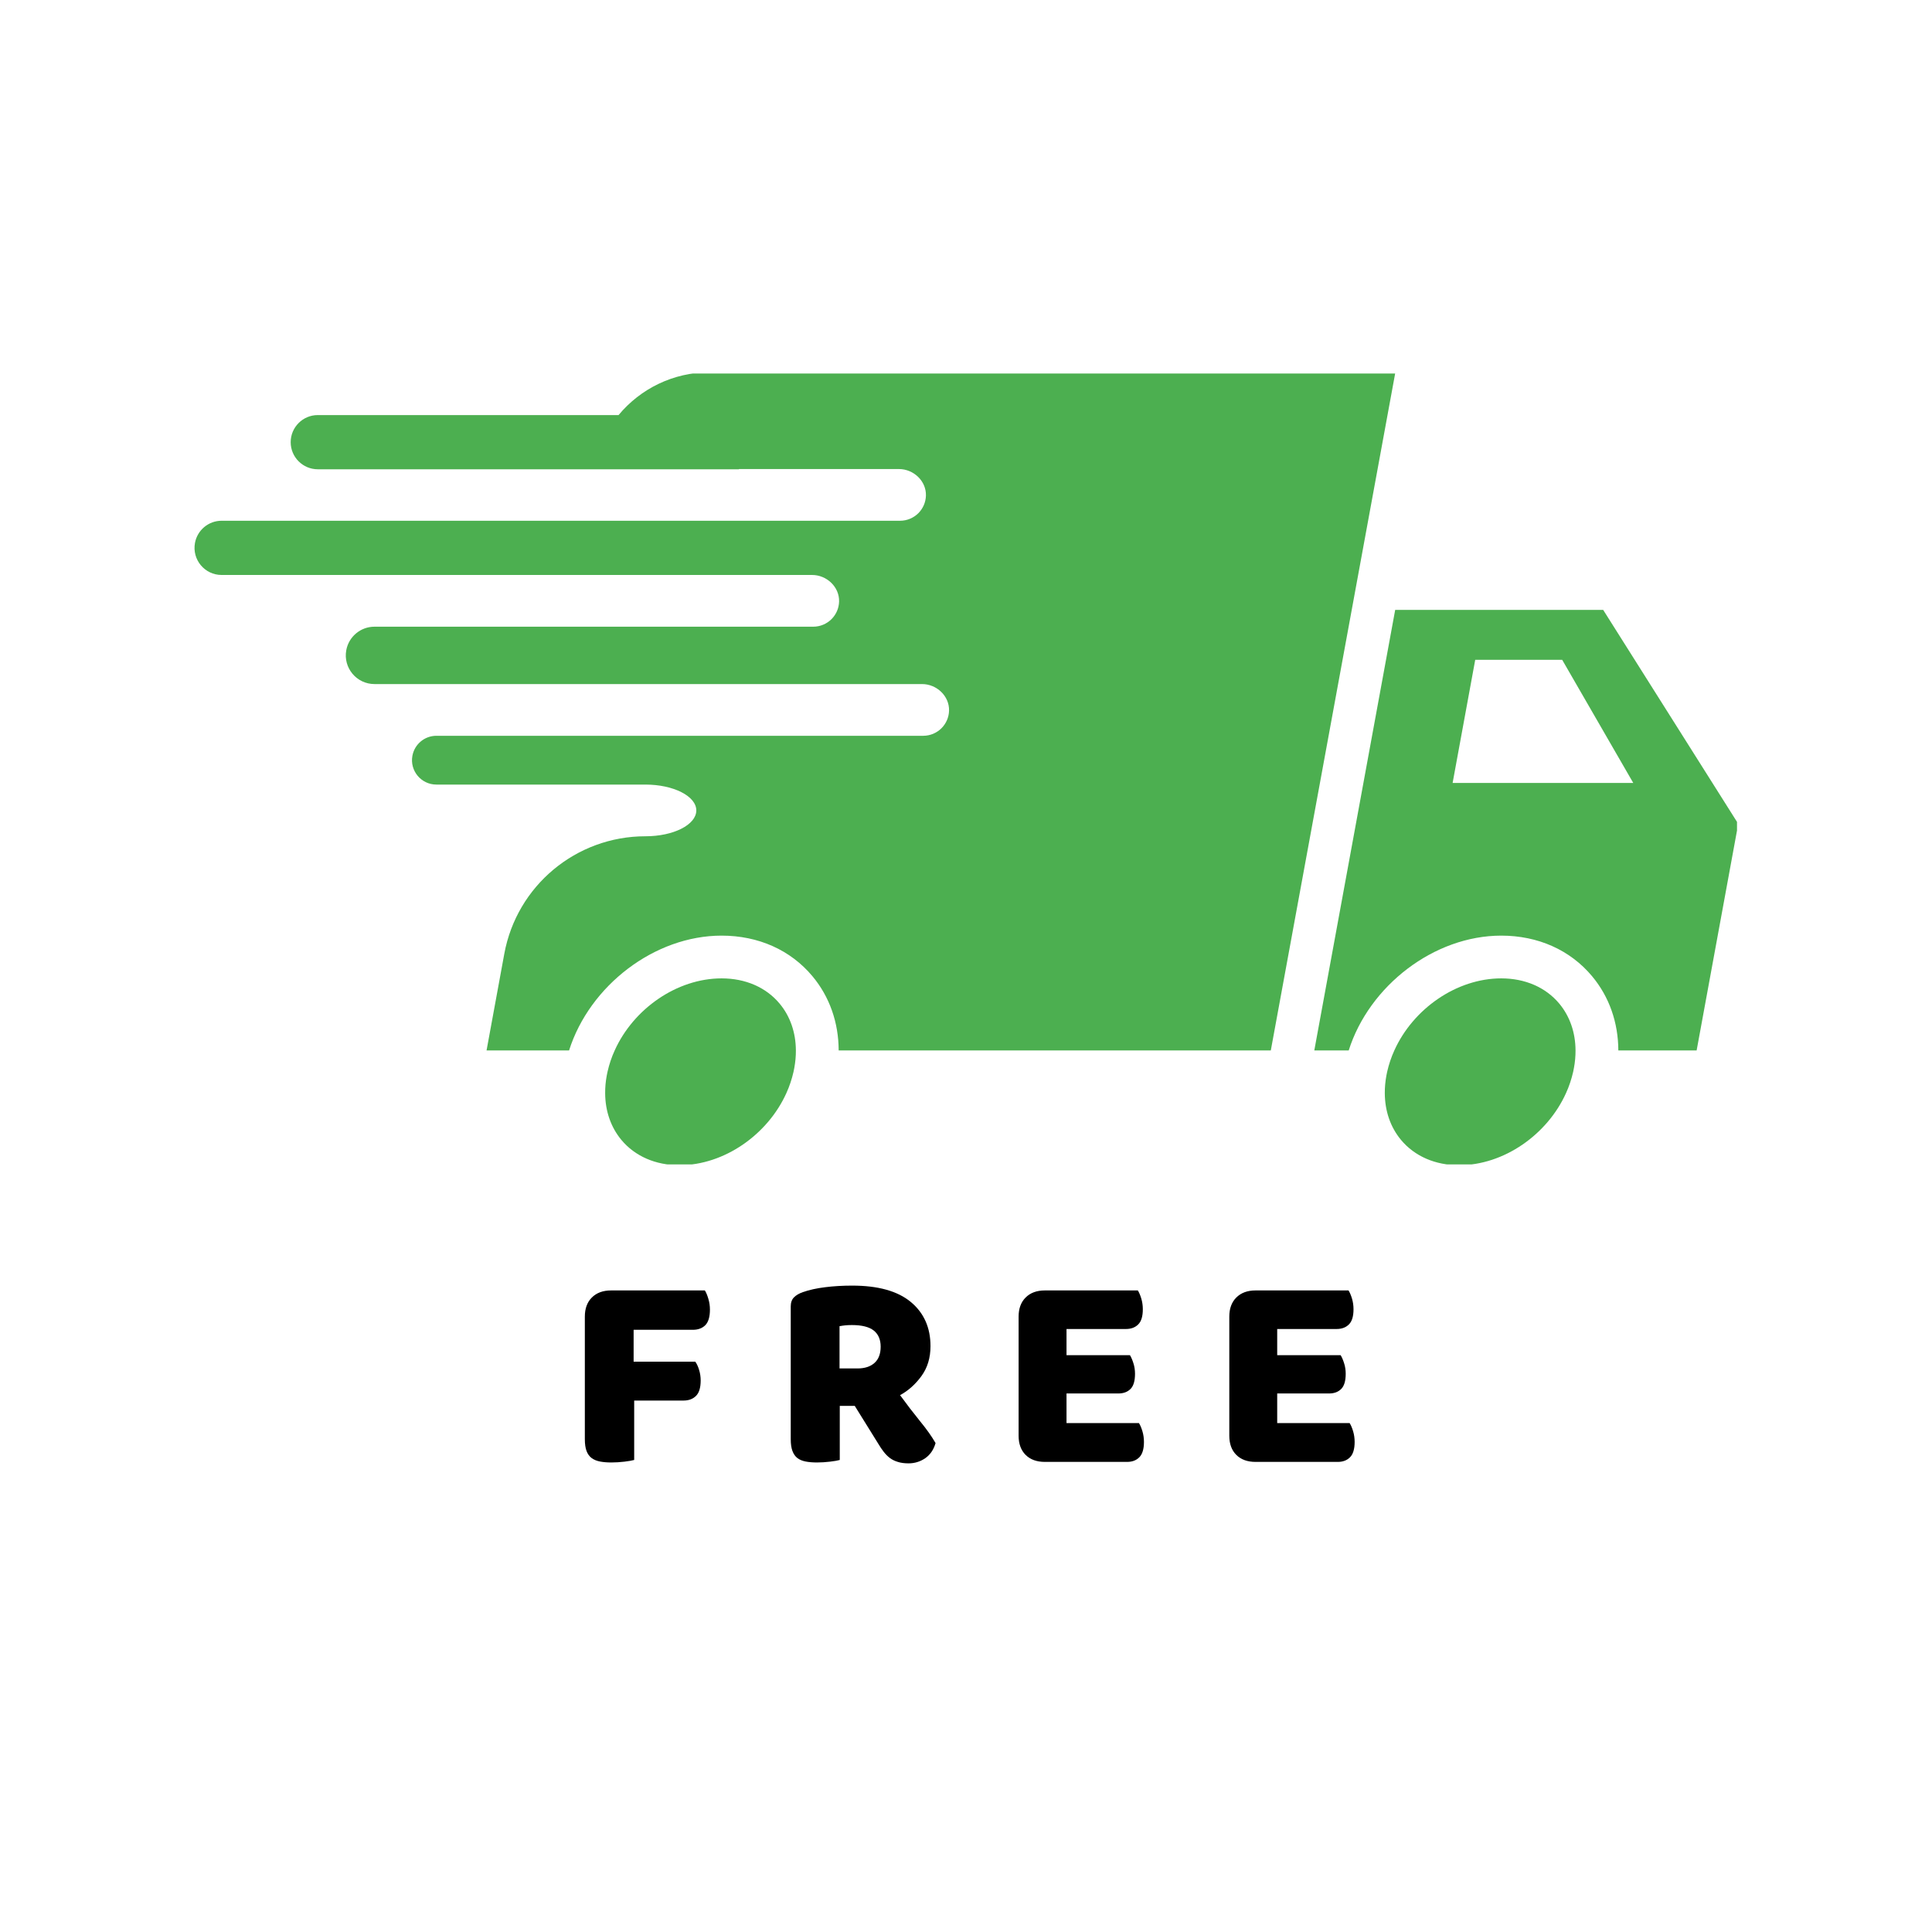 <svg xmlns="http://www.w3.org/2000/svg" xmlns:xlink="http://www.w3.org/1999/xlink" width="500" zoomAndPan="magnify" viewBox="0 0 375 375" height="500" preserveAspectRatio="xMidYMid meet" version="1.0"><defs><g/><clipPath id="aaa9fb8a7b"><path d="M 255 118 L 337.152 118 L 337.152 204 L 255 204 Z M 255 118 " clip-rule="nonzero"/></clipPath><clipPath id="4c538fcf00"><path d="M 37.152 72.496 L 271 72.496 L 271 204 L 37.152 204 Z M 37.152 72.496 " clip-rule="nonzero"/></clipPath><clipPath id="9d0fd56142"><path d="M 268 189 L 306 189 L 306 226.008 L 268 226.008 Z M 268 189 " clip-rule="nonzero"/></clipPath><clipPath id="e1384a59e9"><path d="M 117 189 L 155 189 L 155 226.008 L 117 226.008 Z M 117 189 " clip-rule="nonzero"/></clipPath></defs><g fill="#000000" fill-opacity="1"><g transform="translate(109.97, 283.598)"><g><path d="M 26.844 -33.125 C 27.094 -32.727 27.316 -32.191 27.516 -31.516 C 27.723 -30.836 27.828 -30.133 27.828 -29.406 C 27.828 -27.988 27.523 -26.977 26.922 -26.375 C 26.328 -25.781 25.52 -25.484 24.5 -25.484 L 13.016 -25.484 L 13.016 -19.297 L 24.984 -19.297 C 25.273 -18.898 25.52 -18.375 25.719 -17.719 C 25.926 -17.062 26.031 -16.367 26.031 -15.641 C 26.031 -14.254 25.727 -13.258 25.125 -12.656 C 24.52 -12.051 23.707 -11.75 22.688 -11.75 L 13.125 -11.75 L 13.125 -0.219 C 12.719 -0.102 12.086 0.004 11.234 0.109 C 10.379 0.211 9.531 0.266 8.688 0.266 C 7.852 0.266 7.113 0.203 6.469 0.078 C 5.832 -0.047 5.297 -0.27 4.859 -0.594 C 4.422 -0.926 4.094 -1.383 3.875 -1.969 C 3.656 -2.551 3.547 -3.316 3.547 -4.266 L 3.547 -28.047 C 3.547 -29.609 4 -30.844 4.906 -31.75 C 5.82 -32.664 7.066 -33.125 8.641 -33.125 Z M 26.844 -33.125 "/></g></g></g><g fill="#000000" fill-opacity="1"><g transform="translate(149.936, 283.598)"><g><path d="M 13.062 -10.719 L 13.062 -0.219 C 12.664 -0.102 12.035 0.004 11.172 0.109 C 10.316 0.211 9.473 0.266 8.641 0.266 C 7.797 0.266 7.055 0.203 6.422 0.078 C 5.785 -0.047 5.254 -0.27 4.828 -0.594 C 4.41 -0.926 4.094 -1.383 3.875 -1.969 C 3.656 -2.551 3.547 -3.316 3.547 -4.266 L 3.547 -30.016 C 3.547 -30.773 3.754 -31.363 4.172 -31.781 C 4.598 -32.207 5.176 -32.547 5.906 -32.797 C 7.145 -33.234 8.582 -33.551 10.219 -33.75 C 11.863 -33.957 13.613 -34.062 15.469 -34.062 C 20.5 -34.062 24.289 -33.004 26.844 -30.891 C 29.395 -28.773 30.672 -25.914 30.672 -22.312 C 30.672 -20.051 30.086 -18.117 28.922 -16.516 C 27.754 -14.91 26.367 -13.672 24.766 -12.797 C 26.078 -11.004 27.367 -9.32 28.641 -7.75 C 29.922 -6.188 30.926 -4.77 31.656 -3.5 C 31.289 -2.219 30.625 -1.238 29.656 -0.562 C 28.688 0.102 27.602 0.438 26.406 0.438 C 25.602 0.438 24.91 0.344 24.328 0.156 C 23.742 -0.02 23.234 -0.27 22.797 -0.594 C 22.359 -0.926 21.957 -1.328 21.594 -1.797 C 21.227 -2.273 20.883 -2.785 20.562 -3.328 L 15.969 -10.719 Z M 16.516 -17.984 C 17.898 -17.984 18.992 -18.336 19.797 -19.047 C 20.598 -19.766 21 -20.816 21 -22.203 C 21 -23.586 20.551 -24.633 19.656 -25.344 C 18.758 -26.051 17.348 -26.406 15.422 -26.406 C 14.867 -26.406 14.426 -26.383 14.094 -26.344 C 13.77 -26.312 13.41 -26.258 13.016 -26.188 L 13.016 -17.984 Z M 16.516 -17.984 "/></g></g></g><g fill="#000000" fill-opacity="1"><g transform="translate(194.165, 283.598)"><g><path d="M 3.547 -28.047 C 3.547 -29.609 4 -30.844 4.906 -31.75 C 5.82 -32.664 7.066 -33.125 8.641 -33.125 L 26.688 -33.125 C 26.938 -32.727 27.16 -32.203 27.359 -31.547 C 27.555 -30.891 27.656 -30.195 27.656 -29.469 C 27.656 -28.082 27.352 -27.098 26.75 -26.516 C 26.156 -25.93 25.367 -25.641 24.391 -25.641 L 12.844 -25.641 L 12.844 -20.562 L 25.156 -20.562 C 25.406 -20.156 25.629 -19.633 25.828 -19 C 26.035 -18.363 26.141 -17.68 26.141 -16.953 C 26.141 -15.566 25.848 -14.582 25.266 -14 C 24.68 -13.414 23.895 -13.125 22.906 -13.125 L 12.844 -13.125 L 12.844 -7.375 L 26.906 -7.375 C 27.156 -6.977 27.379 -6.453 27.578 -5.797 C 27.773 -5.141 27.875 -4.445 27.875 -3.719 C 27.875 -2.332 27.57 -1.336 26.969 -0.734 C 26.375 -0.141 25.586 0.156 24.609 0.156 L 8.641 0.156 C 7.066 0.156 5.82 -0.297 4.906 -1.203 C 4 -2.109 3.547 -3.348 3.547 -4.922 Z M 3.547 -28.047 "/></g></g></g><g fill="#000000" fill-opacity="1"><g transform="translate(235.06, 283.598)"><g><path d="M 3.547 -28.047 C 3.547 -29.609 4 -30.844 4.906 -31.75 C 5.82 -32.664 7.066 -33.125 8.641 -33.125 L 26.688 -33.125 C 26.938 -32.727 27.16 -32.203 27.359 -31.547 C 27.555 -30.891 27.656 -30.195 27.656 -29.469 C 27.656 -28.082 27.352 -27.098 26.75 -26.516 C 26.156 -25.93 25.367 -25.641 24.391 -25.641 L 12.844 -25.641 L 12.844 -20.562 L 25.156 -20.562 C 25.406 -20.156 25.629 -19.633 25.828 -19 C 26.035 -18.363 26.141 -17.68 26.141 -16.953 C 26.141 -15.566 25.848 -14.582 25.266 -14 C 24.68 -13.414 23.895 -13.125 22.906 -13.125 L 12.844 -13.125 L 12.844 -7.375 L 26.906 -7.375 C 27.156 -6.977 27.379 -6.453 27.578 -5.797 C 27.773 -5.141 27.875 -4.445 27.875 -3.719 C 27.875 -2.332 27.57 -1.336 26.969 -0.734 C 26.375 -0.141 25.586 0.156 24.609 0.156 L 8.641 0.156 C 7.066 0.156 5.82 -0.297 4.906 -1.203 C 4 -2.109 3.547 -3.348 3.547 -4.922 Z M 3.547 -28.047 "/></g></g></g><g clip-path="url(#aaa9fb8a7b)"><path fill="#4caf50" d="M 281.953 151.965 L 286.34 128.07 L 303.219 128.07 L 317.012 151.965 Z M 311.176 118.379 L 270.805 118.379 L 255.105 203.887 L 261.785 203.887 C 265.762 191.328 278.348 181.605 291.395 181.605 C 298.531 181.605 304.785 184.402 309.027 189.488 C 312.363 193.488 314.098 198.484 314.117 203.887 L 329.316 203.887 L 337.391 159.906 L 311.176 118.379 " fill-opacity="1" fill-rule="nonzero"/></g><g clip-path="url(#4c538fcf00)"><path fill="#4caf50" d="M 137.699 72.266 C 130.676 72.266 124.301 75.457 120.062 80.566 L 61.684 80.566 C 58.781 80.566 56.422 82.922 56.422 85.828 C 56.422 88.734 58.781 91.086 61.684 91.086 L 143.434 91.086 L 143.434 91.043 L 174.496 91.043 C 177.328 91.043 179.801 93.363 179.723 96.195 C 179.684 97.527 179.129 98.727 178.254 99.609 C 177.34 100.512 176.09 101.078 174.703 101.078 L 43.016 101.078 C 40.477 101.078 38.301 102.891 37.844 105.387 C 37.25 108.621 39.73 111.602 43.016 111.602 L 157.629 111.602 C 160.469 111.602 162.941 113.922 162.867 116.754 C 162.832 118.09 162.277 119.289 161.398 120.172 C 160.488 121.078 159.234 121.641 157.848 121.641 L 72.688 121.641 C 70.004 121.641 67.699 123.559 67.211 126.203 C 66.582 129.621 69.211 132.777 72.688 132.777 L 178.973 132.777 C 181.809 132.777 184.285 135.098 184.211 137.934 C 184.176 139.266 183.617 140.469 182.742 141.348 C 181.832 142.254 180.578 142.816 179.191 142.816 L 84.703 142.816 C 82.418 142.816 80.457 144.449 80.047 146.699 C 79.512 149.605 81.746 152.285 84.703 152.285 L 125.27 152.285 C 130.723 152.285 135.152 154.535 135.152 157.305 C 135.152 158.691 134.047 159.945 132.258 160.852 C 130.465 161.766 127.992 162.32 125.27 162.32 C 111.832 162.32 100.312 171.914 97.883 185.133 L 94.441 203.887 L 110.457 203.887 C 114.441 191.32 127.02 181.605 140.066 181.605 C 147.203 181.605 153.457 184.402 157.699 189.488 C 161.035 193.488 162.77 198.484 162.785 203.887 L 246.664 203.887 L 270.84 72.266 L 137.699 72.266 " fill-opacity="1" fill-rule="nonzero"/></g><g clip-path="url(#9d0fd56142)"><path fill="#4caf50" d="M 291.395 189.902 C 282.699 189.902 274.266 195.836 270.641 203.887 C 270.035 205.215 269.57 206.602 269.246 208.035 C 269.195 208.285 269.145 208.535 269.094 208.781 C 268.883 209.945 268.781 211.082 268.789 212.184 C 268.805 215.645 269.883 218.789 271.941 221.262 C 274.582 224.426 278.582 226.168 283.203 226.168 C 291.898 226.168 300.332 220.223 303.957 212.184 C 304.566 210.855 305.027 209.461 305.352 208.035 L 305.5 207.289 C 305.719 206.125 305.816 204.988 305.809 203.887 C 305.793 200.418 304.711 197.273 302.656 194.801 C 300.016 191.637 296.016 189.902 291.395 189.902 " fill-opacity="1" fill-rule="nonzero"/></g><g clip-path="url(#e1384a59e9)"><path fill="#4caf50" d="M 140.066 189.902 C 131.367 189.902 122.938 195.836 119.312 203.887 C 118.703 205.215 118.242 206.602 117.918 208.035 C 117.867 208.285 117.816 208.535 117.766 208.781 C 117.551 209.945 117.453 211.082 117.461 212.184 C 117.477 215.645 118.559 218.789 120.613 221.262 C 123.254 224.426 127.254 226.168 131.875 226.168 C 140.57 226.168 149.004 220.223 152.629 212.184 C 153.234 210.855 153.699 209.461 154.023 208.035 L 154.172 207.289 C 154.387 206.125 154.488 204.988 154.48 203.887 C 154.461 200.418 153.383 197.273 151.324 194.801 C 148.688 191.637 144.688 189.902 140.066 189.902 " fill-opacity="1" fill-rule="nonzero"/></g></svg>